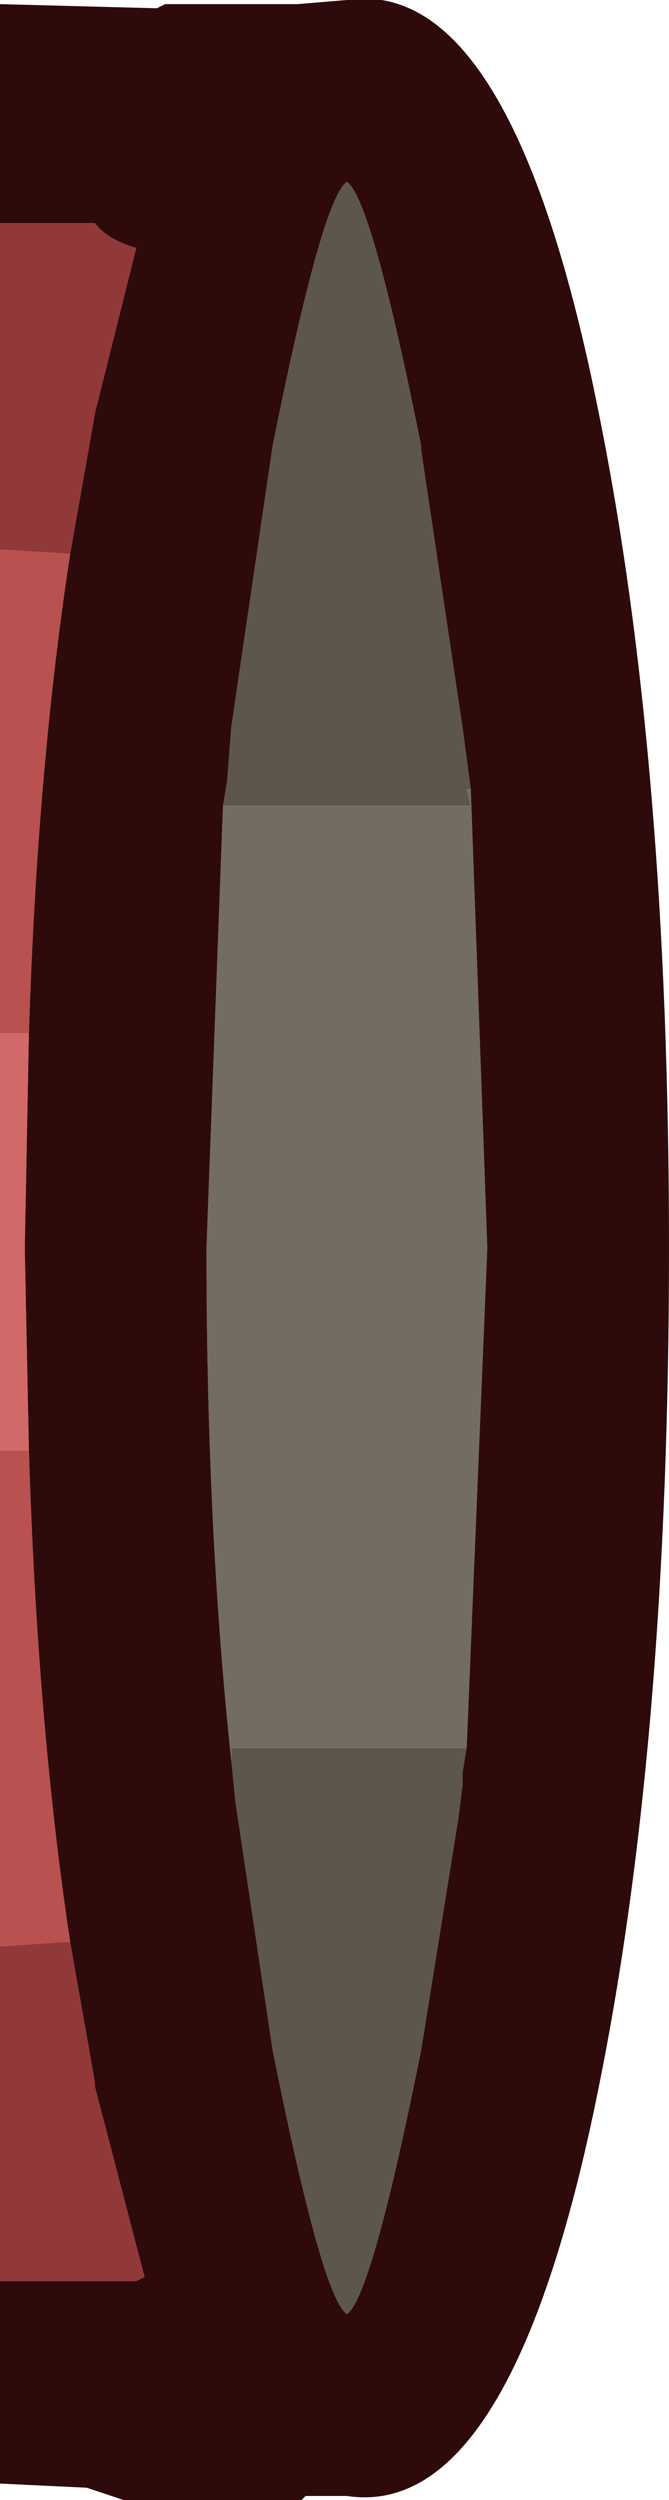 <?xml version="1.0" encoding="UTF-8" standalone="no"?>
<svg xmlns:ffdec="https://www.free-decompiler.com/flash" xmlns:xlink="http://www.w3.org/1999/xlink" ffdec:objectType="shape" height="30.25px" width="8.1px" xmlns="http://www.w3.org/2000/svg">
  <g transform="matrix(1.0, 0.0, 0.0, 1.0, -25.15, 15.05)">
    <path d="M27.85 -5.3 L27.9 -5.6 27.95 -6.25 28.45 -9.65 Q29.05 -12.65 29.35 -12.85 29.65 -12.65 30.25 -9.65 L30.25 -9.6 30.75 -6.25 30.85 -5.5 30.8 -5.5 30.85 -5.3 27.85 -5.3 M30.8 6.1 L30.75 6.4 30.75 6.55 30.7 6.95 30.25 9.75 Q29.65 12.75 29.35 12.95 29.05 12.75 28.45 9.75 L28.0 6.75 27.95 6.25 27.95 6.1 30.8 6.1" fill="#5d564b" fill-rule="evenodd" stroke="none"/>
    <path d="M30.85 -5.5 L31.05 0.05 30.8 6.1 27.95 6.1 27.95 6.25 Q27.65 3.45 27.65 0.05 L27.85 -5.3 30.85 -5.3 30.8 -5.5 30.85 -5.5" fill="#736c62" fill-rule="evenodd" stroke="none"/>
    <path d="M25.15 8.5 L25.15 2.5 25.5 2.5 Q25.6 5.8 26.0 8.45 L25.9 8.45 25.15 8.5 M25.15 -2.55 L25.15 -8.4 26.0 -8.35 Q25.6 -5.75 25.5 -2.55 L25.15 -2.55" fill="#b95151" fill-rule="evenodd" stroke="none"/>
    <path d="M25.15 2.5 L25.15 -2.55 25.5 -2.55 25.45 0.05 25.5 2.5 25.15 2.5" fill="#d26969" fill-rule="evenodd" stroke="none"/>
    <path d="M25.15 12.55 L25.15 8.5 25.9 8.45 26.0 8.45 26.3 10.15 26.3 10.2 26.9 12.5 26.8 12.55 25.15 12.55 M25.15 -8.4 L25.15 -12.35 26.3 -12.35 Q26.45 -12.15 26.8 -12.05 L26.3 -10.05 26.0 -8.35 25.15 -8.4" fill="#913838" fill-rule="evenodd" stroke="none"/>
    <path d="M25.15 -12.35 L25.15 -15.0 27.05 -14.95 27.15 -15.0 28.75 -15.0 29.35 -15.05 Q31.35 -15.35 32.4 -10.05 33.25 -5.85 33.25 0.05 33.25 6.0 32.4 10.2 31.35 15.45 29.35 15.15 L28.85 15.15 28.8 15.2 26.65 15.2 26.2 15.05 25.15 15.0 25.15 12.55 26.8 12.55 26.9 12.5 26.3 10.2 26.3 10.15 26.0 8.45 Q25.6 5.8 25.5 2.5 L25.45 0.05 25.5 -2.55 Q25.6 -5.75 26.0 -8.35 L26.3 -10.05 26.8 -12.05 Q26.45 -12.15 26.3 -12.35 L25.15 -12.35 M30.85 -5.5 L30.75 -6.25 30.25 -9.6 30.25 -9.65 Q29.65 -12.65 29.35 -12.85 29.05 -12.65 28.45 -9.65 L27.95 -6.25 27.9 -5.6 27.85 -5.3 27.65 0.05 Q27.65 3.45 27.95 6.25 L28.0 6.75 28.45 9.75 Q29.05 12.75 29.35 12.95 29.65 12.75 30.25 9.75 L30.7 6.95 30.75 6.55 30.75 6.4 30.8 6.1 31.05 0.05 30.85 -5.5" fill="#2f0a0a" fill-rule="evenodd" stroke="none"/>
  </g>
</svg>
